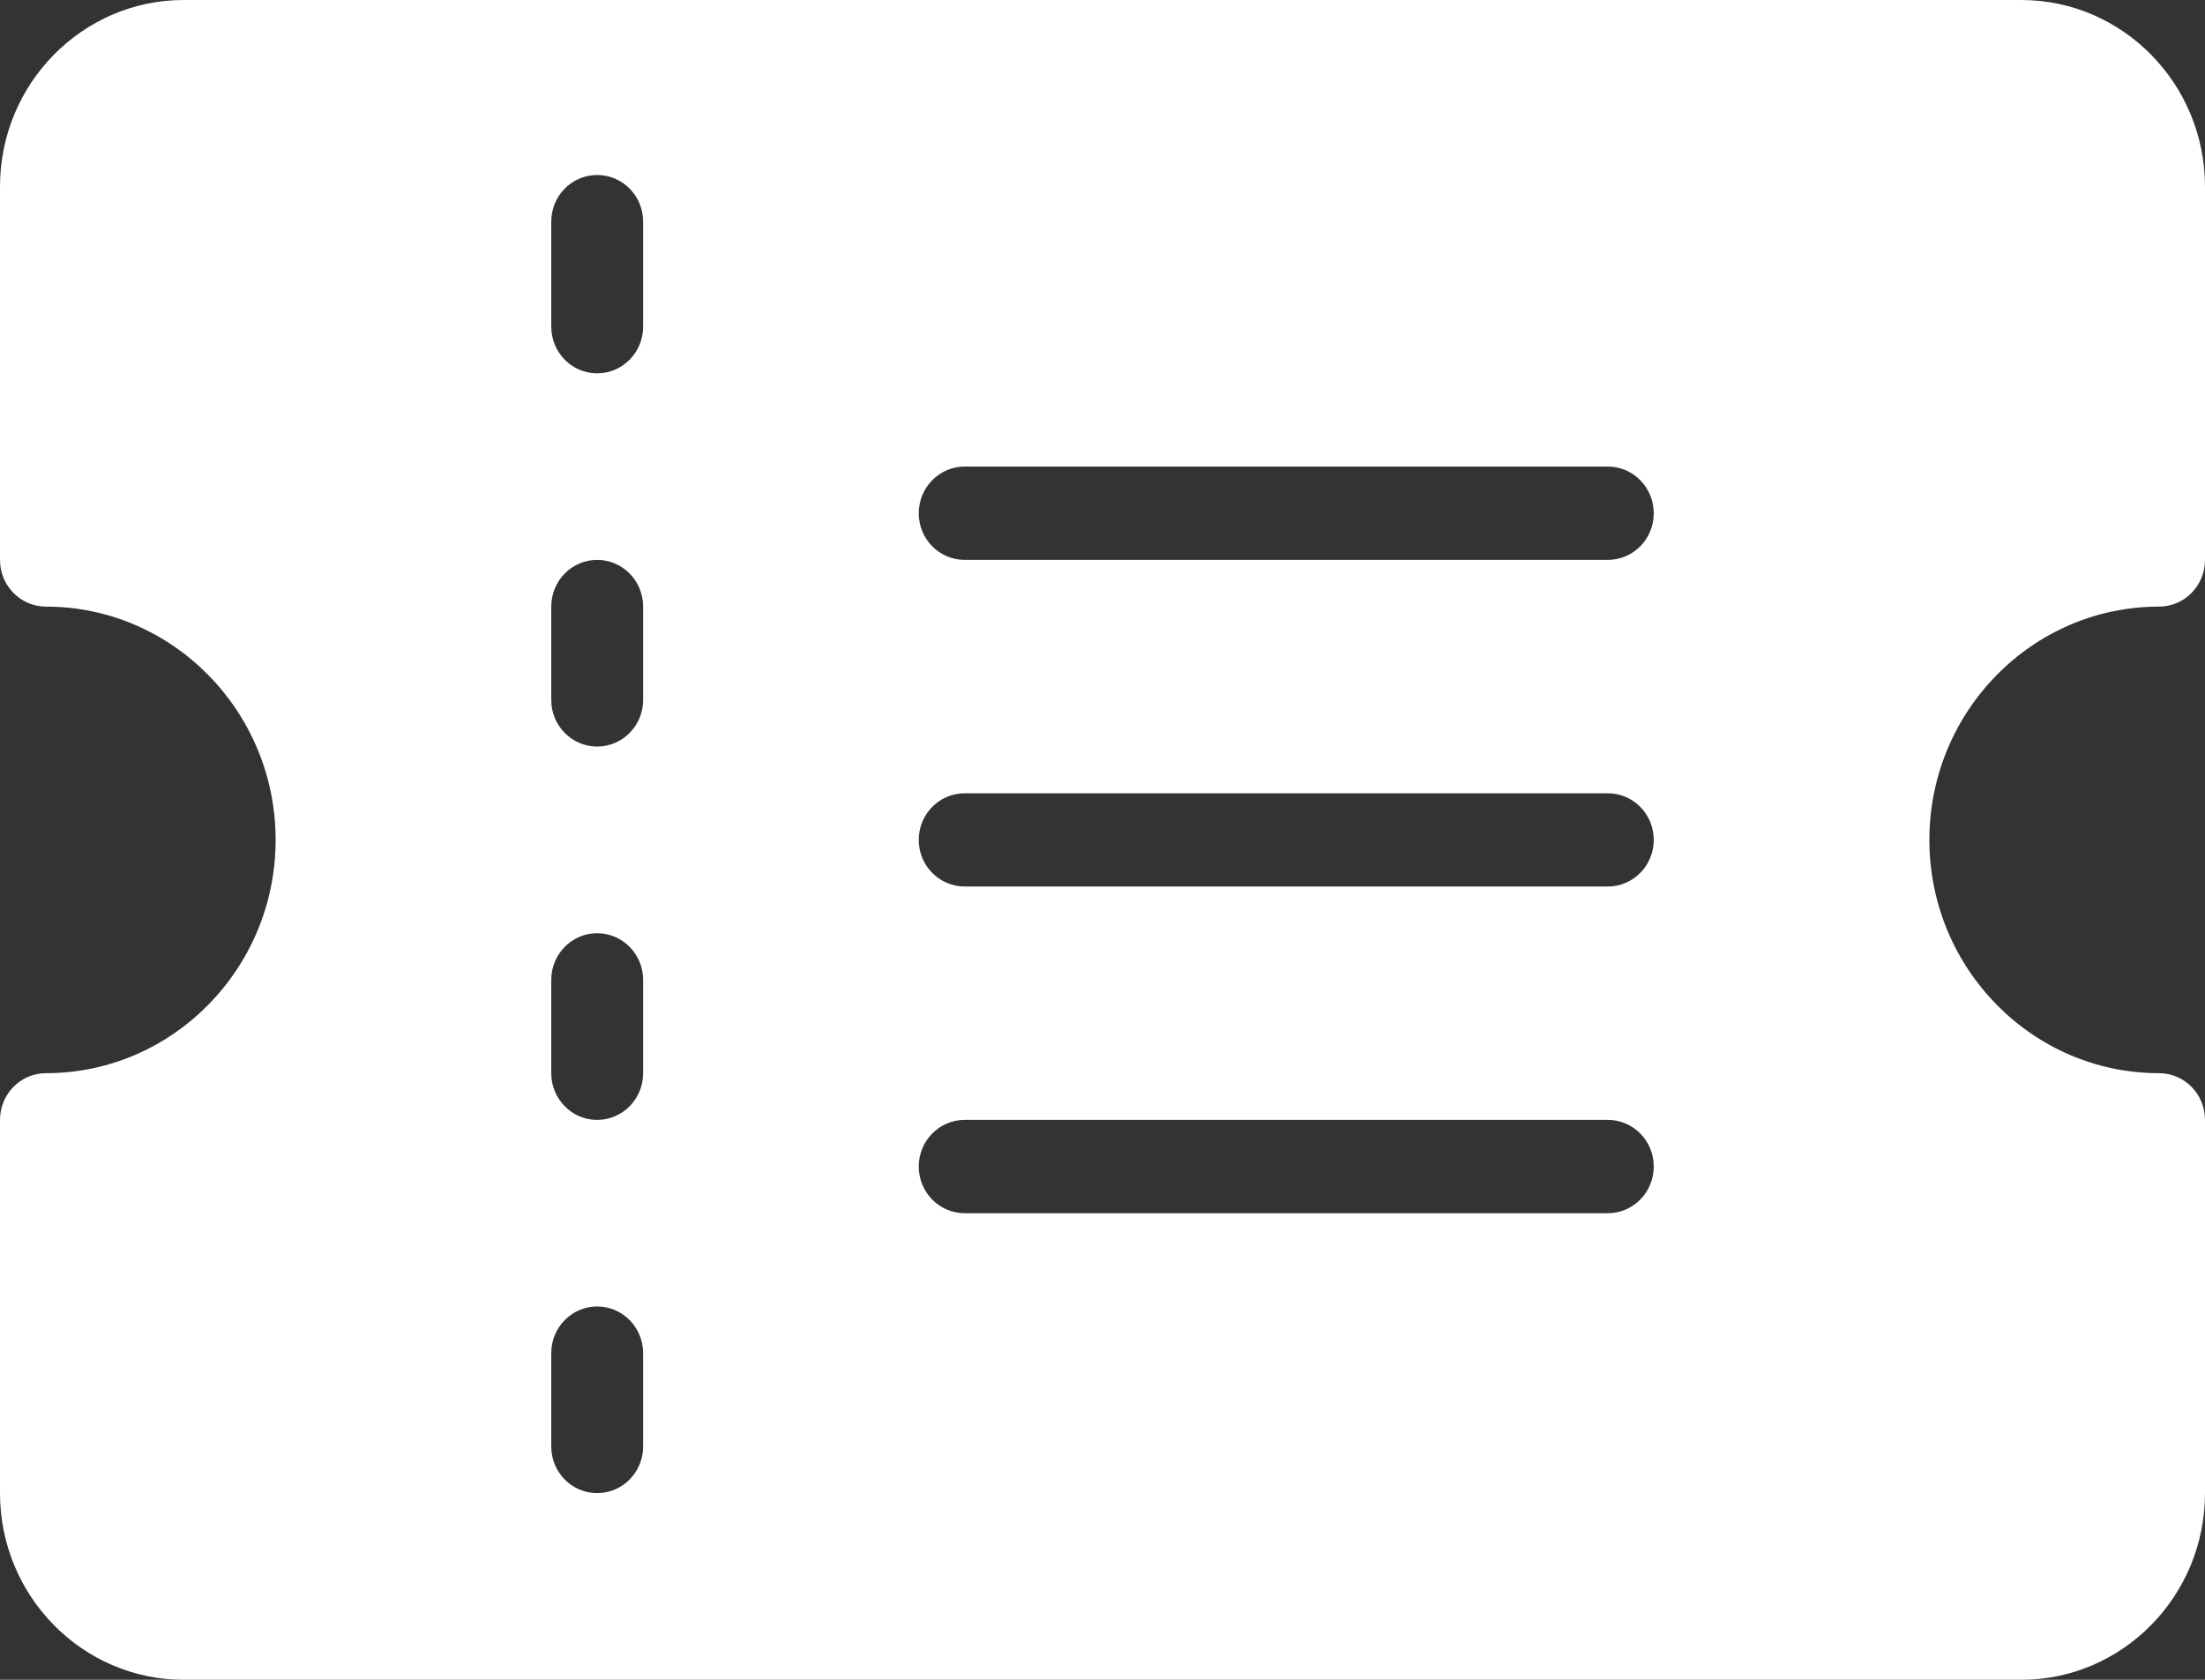 <?xml version="1.0" encoding="UTF-8"?>
<svg width="21px" height="16px" viewBox="0 0 21 16" version="1.1" xmlns="http://www.w3.org/2000/svg" xmlns:xlink="http://www.w3.org/1999/xlink">
    <rect x="0" y="0" width="21" height="16" fill="#333333" stroke="none"/>
    <title>ticket (1)</title>
    <g id="Symbols" stroke="none" stroke-width="1" fill="none" fill-rule="evenodd">
        <g id="ticket-(1)" fill="#FFFFFF">
            <path d="M20.562,5.778 C20.804,5.778 21,5.579 21,5.333 L21,1.778 C21,0.797 20.215,0 19.25,0 L1.75,0 C0.785,0 0,0.797 0,1.778 L0,5.333 C0,5.579 0.196,5.778 0.438,5.778 C1.644,5.778 2.625,6.775 2.625,8 C2.625,9.225 1.644,10.222 0.438,10.222 C0.196,10.222 0,10.421 0,10.667 L0,14.222 C0,15.203 0.785,16 1.75,16 L19.25,16 C20.215,16 21,15.203 21,14.222 L21,10.667 C21,10.421 20.804,10.222 20.562,10.222 C19.356,10.222 18.375,9.225 18.375,8 C18.375,6.775 19.356,5.778 20.562,5.778 Z M6.125,13.778 C6.125,14.023 5.929,14.222 5.687,14.222 C5.446,14.222 5.25,14.023 5.25,13.778 L5.25,12.889 C5.25,12.643 5.446,12.444 5.687,12.444 C5.929,12.444 6.125,12.643 6.125,12.889 L6.125,13.778 Z M6.125,10.222 C6.125,10.468 5.929,10.667 5.687,10.667 C5.446,10.667 5.25,10.468 5.25,10.222 L5.25,9.333 C5.25,9.088 5.446,8.889 5.687,8.889 C5.929,8.889 6.125,9.088 6.125,9.333 L6.125,10.222 Z M6.125,6.667 C6.125,6.912 5.929,7.111 5.687,7.111 C5.446,7.111 5.25,6.912 5.25,6.667 L5.25,5.778 C5.25,5.532 5.446,5.333 5.687,5.333 C5.929,5.333 6.125,5.532 6.125,5.778 L6.125,6.667 Z M6.125,3.111 C6.125,3.357 5.929,3.556 5.687,3.556 C5.446,3.556 5.25,3.357 5.25,3.111 L5.25,2.111 C5.25,1.865 5.446,1.667 5.687,1.667 C5.929,1.667 6.125,1.865 6.125,2.111 L6.125,3.111 Z M15.312,11.556 L9.188,11.556 C8.946,11.556 8.75,11.357 8.75,11.111 C8.75,10.865 8.946,10.667 9.188,10.667 L15.312,10.667 C15.554,10.667 15.75,10.865 15.75,11.111 C15.75,11.357 15.554,11.556 15.312,11.556 Z M15.312,8.444 L9.188,8.444 C8.946,8.444 8.75,8.246 8.75,8 C8.75,7.754 8.946,7.556 9.188,7.556 L15.312,7.556 C15.554,7.556 15.75,7.754 15.75,8 C15.75,8.246 15.554,8.444 15.312,8.444 Z M15.312,5.333 L9.188,5.333 C8.946,5.333 8.75,5.135 8.75,4.889 C8.75,4.643 8.946,4.444 9.188,4.444 L15.312,4.444 C15.554,4.444 15.75,4.643 15.75,4.889 C15.75,5.135 15.554,5.333 15.312,5.333 Z" id="Shape" fill-rule="nonzero"></path>
        </g>
    </g>
</svg>